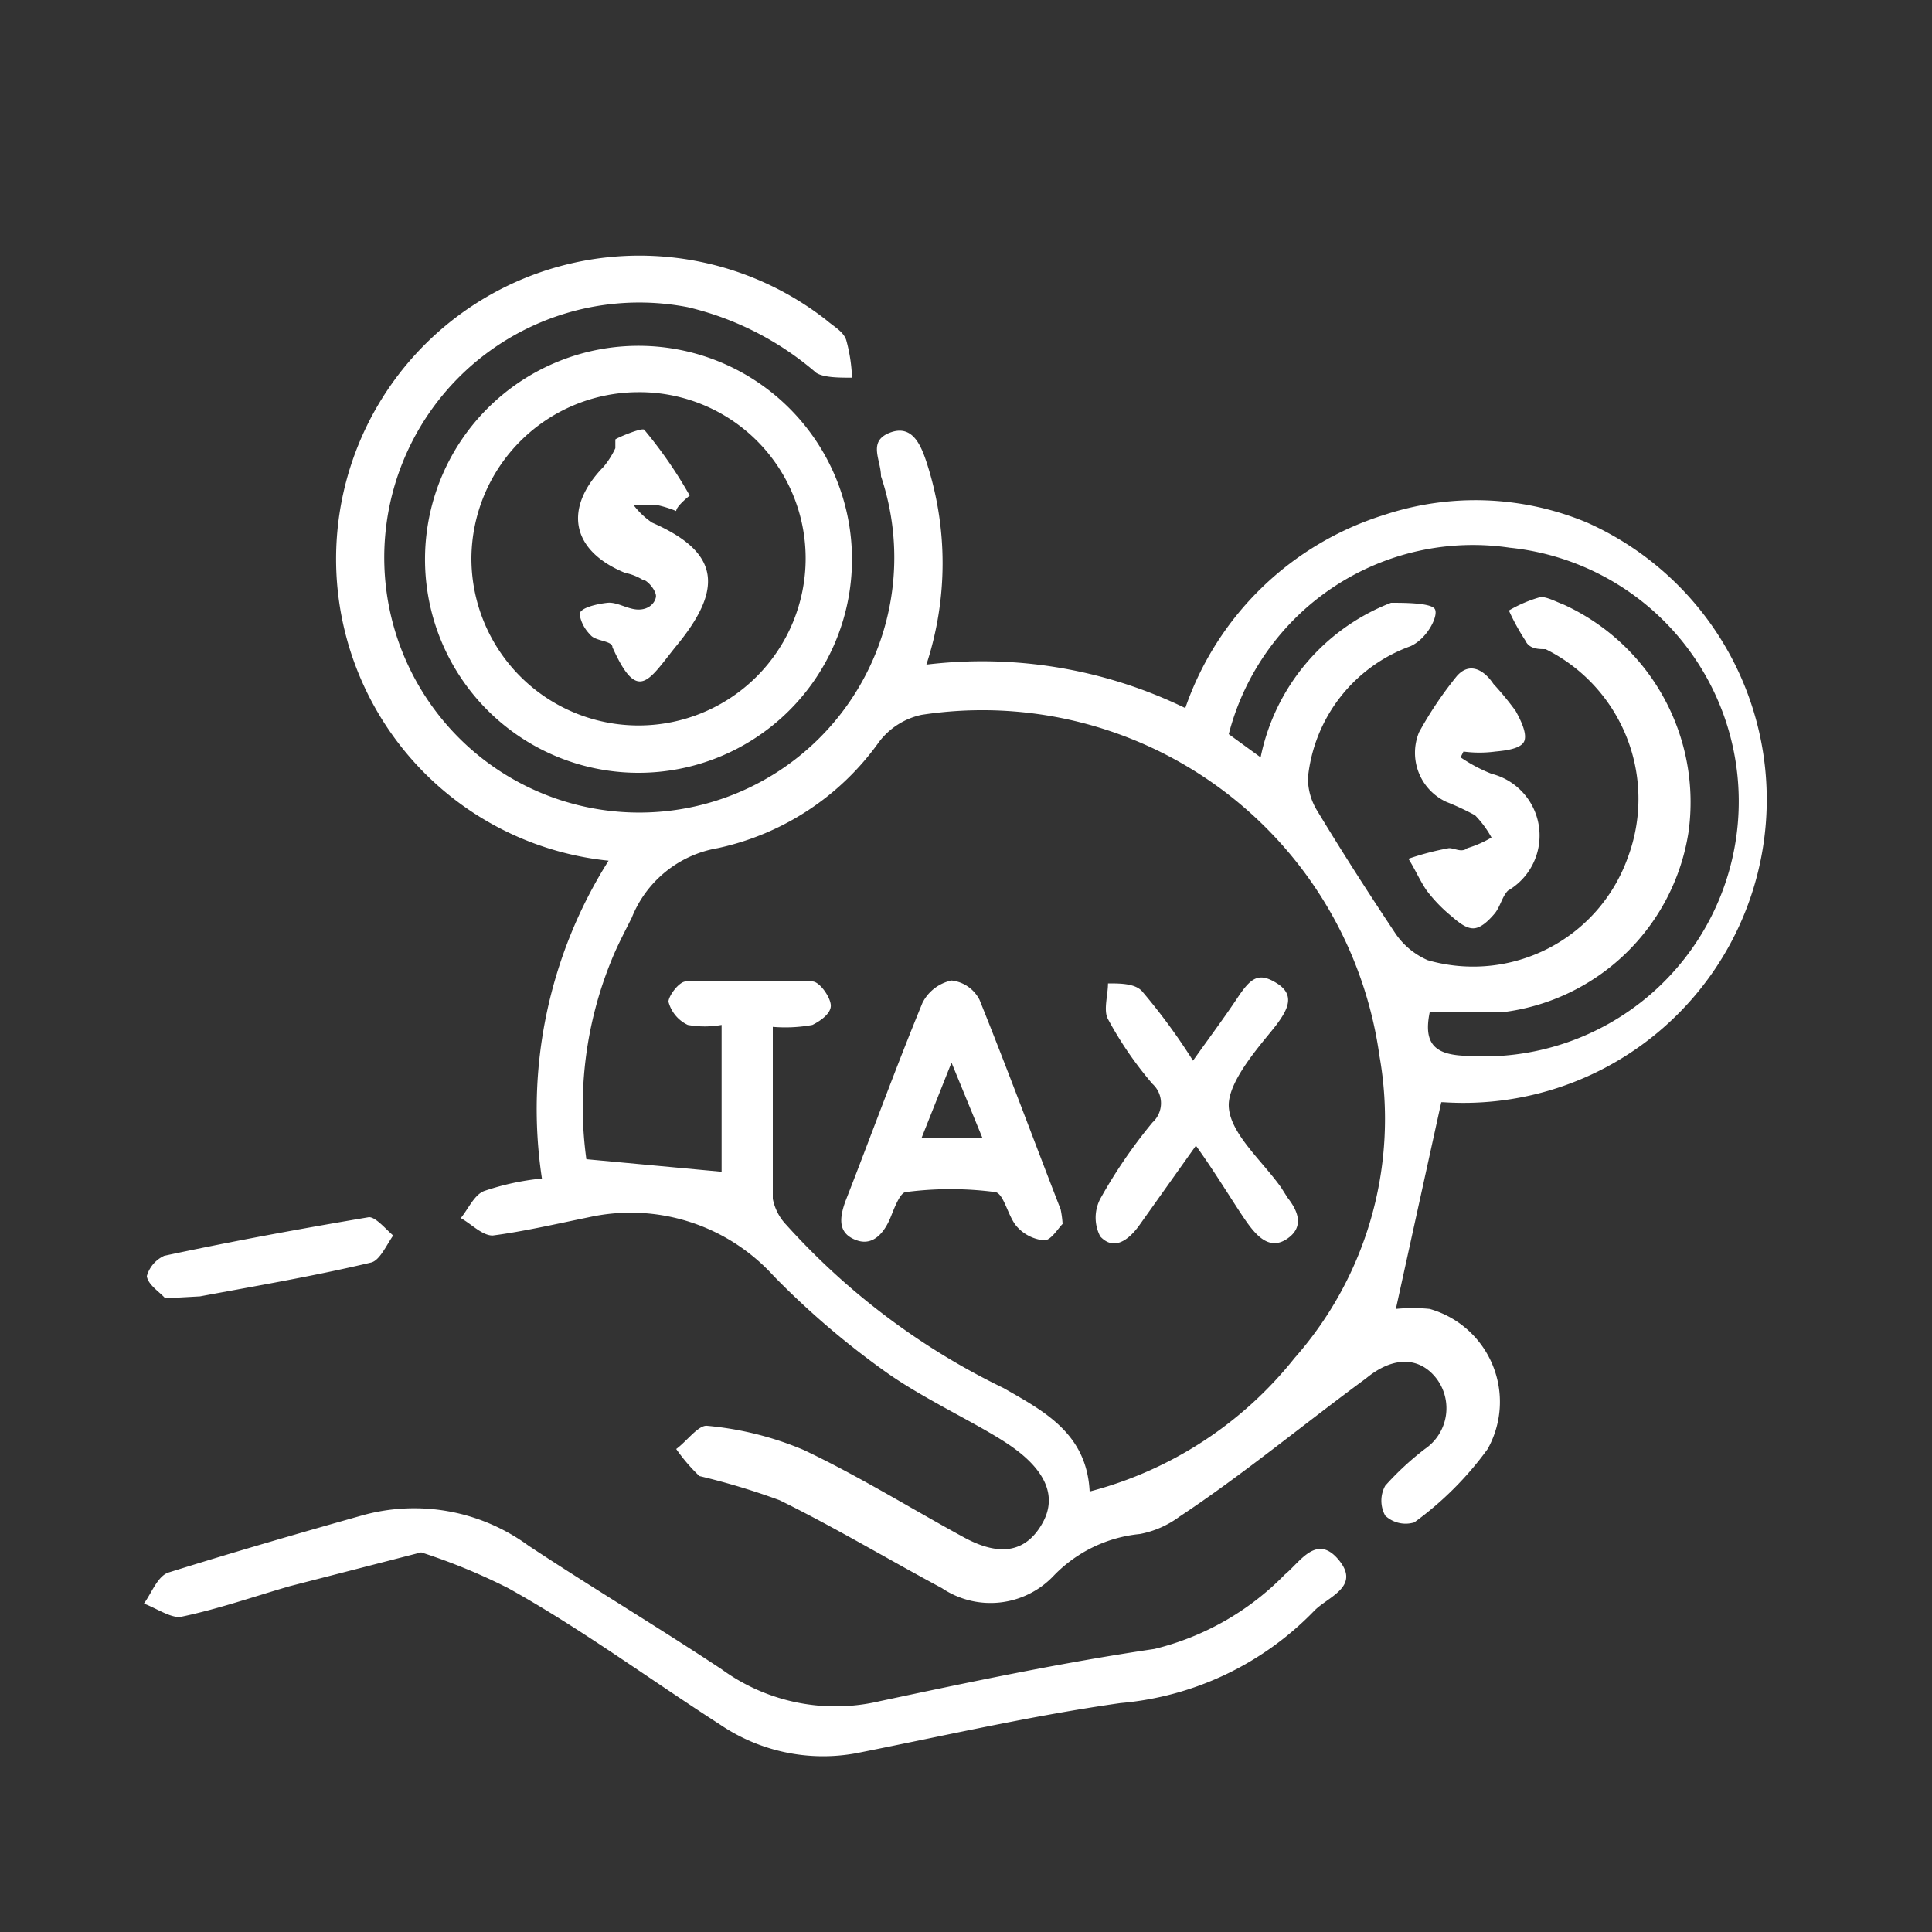 <svg id="Layer_1" data-name="Layer 1" xmlns="http://www.w3.org/2000/svg" viewBox="0 0 20 20"><rect x="0" y="0" width="20" height="20" fill="#333333" stroke="none"/><defs><style>.cls-1{fill:#fff;}</style></defs><path class="cls-1" d="M14.92,11.41l-.47,2.14a1.7,1.7,0,0,1,.35,0A1,1,0,0,1,15.4,15a3.42,3.42,0,0,1-.76.76.31.31,0,0,1-.3-.07.32.32,0,0,1,0-.31,3,3,0,0,1,.41-.38.51.51,0,0,0,.12-.73c-.17-.22-.44-.24-.73,0-.64.47-1.28,1-1.93,1.43a1,1,0,0,1-.41.18,1.43,1.43,0,0,0-.9.44.9.9,0,0,1-1.15.12c-.56-.3-1.11-.63-1.68-.91a7.27,7.27,0,0,0-.83-.25A1.85,1.85,0,0,1,7,15c.11-.08.23-.25.32-.24a3.34,3.34,0,0,1,1,.25c.57.27,1.1.6,1.65.9.38.21.65.16.82-.14s0-.57-.31-.79-.89-.48-1.3-.77a8.58,8.58,0,0,1-1.17-1A2,2,0,0,0,6.1,12.6c-.34.07-.69.15-1,.19-.11,0-.22-.12-.33-.18.08-.1.14-.24.24-.28a2.65,2.65,0,0,1,.6-.13A4.81,4.81,0,0,1,6.3,8.91a3.14,3.14,0,1,1,2.25-5.6c.08.07.18.12.21.21a1.67,1.67,0,0,1,.06.39c-.13,0-.29,0-.37-.05a3.13,3.13,0,0,0-1.33-.68,2.64,2.64,0,1,0,2,1.75c0-.17-.14-.36.09-.45s.32.12.38.3a3.37,3.37,0,0,1,0,2.1,4.81,4.81,0,0,1,2.68.45,3.18,3.18,0,0,1,2.06-2,3,3,0,0,1,2.1.08,3.14,3.14,0,0,1-1.49,6ZM8,10.63c0,.61,0,1.2,0,1.78a.54.54,0,0,0,.14.27,7.32,7.32,0,0,0,2.25,1.69c.42.24.86.47.89,1.07a4,4,0,0,0,2.12-1.38,3.74,3.74,0,0,0,.88-3.13A4.15,4.15,0,0,0,9.54,7.4a.75.75,0,0,0-.44.28,2.76,2.76,0,0,1-1.67,1.1,1.17,1.17,0,0,0-.89.72c-.07.14-.15.29-.21.44A4,4,0,0,0,6.07,12l1.4.13V10.61a1,1,0,0,1-.35,0,.37.37,0,0,1-.2-.24c0-.06.11-.21.18-.21.43,0,.87,0,1.31,0,.07,0,.18.15.19.24s-.11.17-.19.21A1.55,1.55,0,0,1,8,10.63Zm5.05-2.79a2.18,2.18,0,0,1,1.35-1.6c.13,0,.4,0,.45.06s-.07.31-.25.39a1.62,1.62,0,0,0-1.06,1.36.64.64,0,0,0,.1.35c.26.43.53.85.81,1.27a.78.78,0,0,0,.33.27,1.7,1.7,0,0,0,2.07-1.06A1.73,1.73,0,0,0,16,6.72c-.07,0-.17,0-.21-.09a2.27,2.27,0,0,1-.17-.31,1.36,1.36,0,0,1,.33-.14c.07,0,.16.05.24.08a2.25,2.25,0,0,1,1.29,2.35,2.22,2.22,0,0,1-1.94,1.87c-.24,0-.49,0-.74,0-.07.34.07.44.38.45a2.64,2.64,0,0,0,.45-5.26A2.61,2.61,0,0,0,12.72,7.6Z"/><path class="cls-1" d="M4.36,16.07,3,16.42c-.38.11-.75.24-1.14.32-.11,0-.24-.09-.37-.14.08-.11.14-.28.25-.32.67-.21,1.36-.41,2-.59A2,2,0,0,1,5.47,16c.65.43,1.32.83,2,1.28a2,2,0,0,0,1.64.33c.94-.2,1.89-.4,2.84-.54a2.82,2.82,0,0,0,1.35-.77c.16-.13.33-.43.56-.15s-.12.38-.26.53a3.17,3.17,0,0,1-2,.95c-.92.13-1.83.34-2.74.52a1.9,1.9,0,0,1-1.41-.3c-.73-.47-1.45-1-2.19-1.41A6.21,6.21,0,0,0,4.36,16.07Z"/><path class="cls-1" d="M4.4,5.76A2.21,2.21,0,1,1,6.6,8,2.21,2.21,0,0,1,4.4,5.76Zm2.2-1.7A1.73,1.73,0,0,0,4.88,5.78a1.73,1.73,0,1,0,3.46,0A1.72,1.72,0,0,0,6.6,4.06Z"/><path class="cls-1" d="M1.71,13.44c-.05-.06-.18-.14-.19-.23A.33.33,0,0,1,1.7,13c.7-.15,1.41-.28,2.12-.4.07,0,.17.12.25.19-.07.1-.14.26-.23.28-.59.14-1.18.24-1.77.35Z"/><path class="cls-1" d="M11,12.67c-.05.05-.12.17-.19.17a.43.43,0,0,1-.29-.15c-.09-.11-.13-.34-.22-.35a3.54,3.54,0,0,0-.92,0c-.06,0-.12.16-.16.26s-.15.31-.35.24-.18-.23-.12-.4c.27-.69.52-1.38.8-2.06a.44.44,0,0,1,.3-.23.37.37,0,0,1,.29.2c.29.72.56,1.45.84,2.17A1.09,1.09,0,0,1,11,12.67Zm-1.46-.89h.63L9.85,11Z"/><path class="cls-1" d="M12.38,11.86l-.59.83c-.11.15-.26.26-.4.11a.42.42,0,0,1,0-.39,5.25,5.25,0,0,1,.54-.79.27.27,0,0,0,0-.4,3.79,3.79,0,0,1-.46-.67c-.05-.09,0-.25,0-.37.13,0,.29,0,.36.09a6.24,6.24,0,0,1,.52.71c.17-.24.32-.44.46-.65s.22-.27.41-.15.11.27,0,.42-.51.57-.5.85.34.56.54.84l.07.11c.11.14.17.3,0,.42s-.3,0-.41-.15S12.59,12.15,12.38,11.86Z"/><path class="cls-1" d="M15.12,7.84a1.62,1.62,0,0,0,.32.17.66.66,0,0,1,.17,1.21c-.06.06-.08.17-.14.24s-.14.15-.22.15-.16-.07-.23-.13a1.54,1.54,0,0,1-.25-.26c-.07-.1-.12-.22-.19-.33A2.85,2.85,0,0,1,15,8.78c.06,0,.13.05.19,0a1.12,1.12,0,0,0,.25-.11,1.06,1.06,0,0,0-.17-.23,2.75,2.75,0,0,0-.3-.14.56.56,0,0,1-.28-.72A3.92,3.92,0,0,1,15.08,7c.13-.15.28-.07.38.08a3.11,3.11,0,0,1,.23.28c.05.09.12.23.09.31s-.19.1-.3.11a1.24,1.24,0,0,1-.33,0Z"/><path class="cls-1" d="M7,5.29a1.18,1.18,0,0,0-.19-.06l-.25,0a.81.81,0,0,0,.19.18c.71.31.74.69.24,1.29-.28.35-.39.58-.65,0,0-.07-.18-.06-.23-.13A.39.39,0,0,1,6,6.36c0-.07.19-.11.29-.12s.21.07.32.07.17-.07.18-.13S6.7,6,6.65,6a.56.56,0,0,0-.18-.07c-.56-.23-.64-.67-.22-1.1a.88.88,0,0,0,.12-.19s0-.08,0-.09.28-.13.3-.1a4.57,4.57,0,0,1,.47.68S7,5.24,7,5.29Z"/></svg>